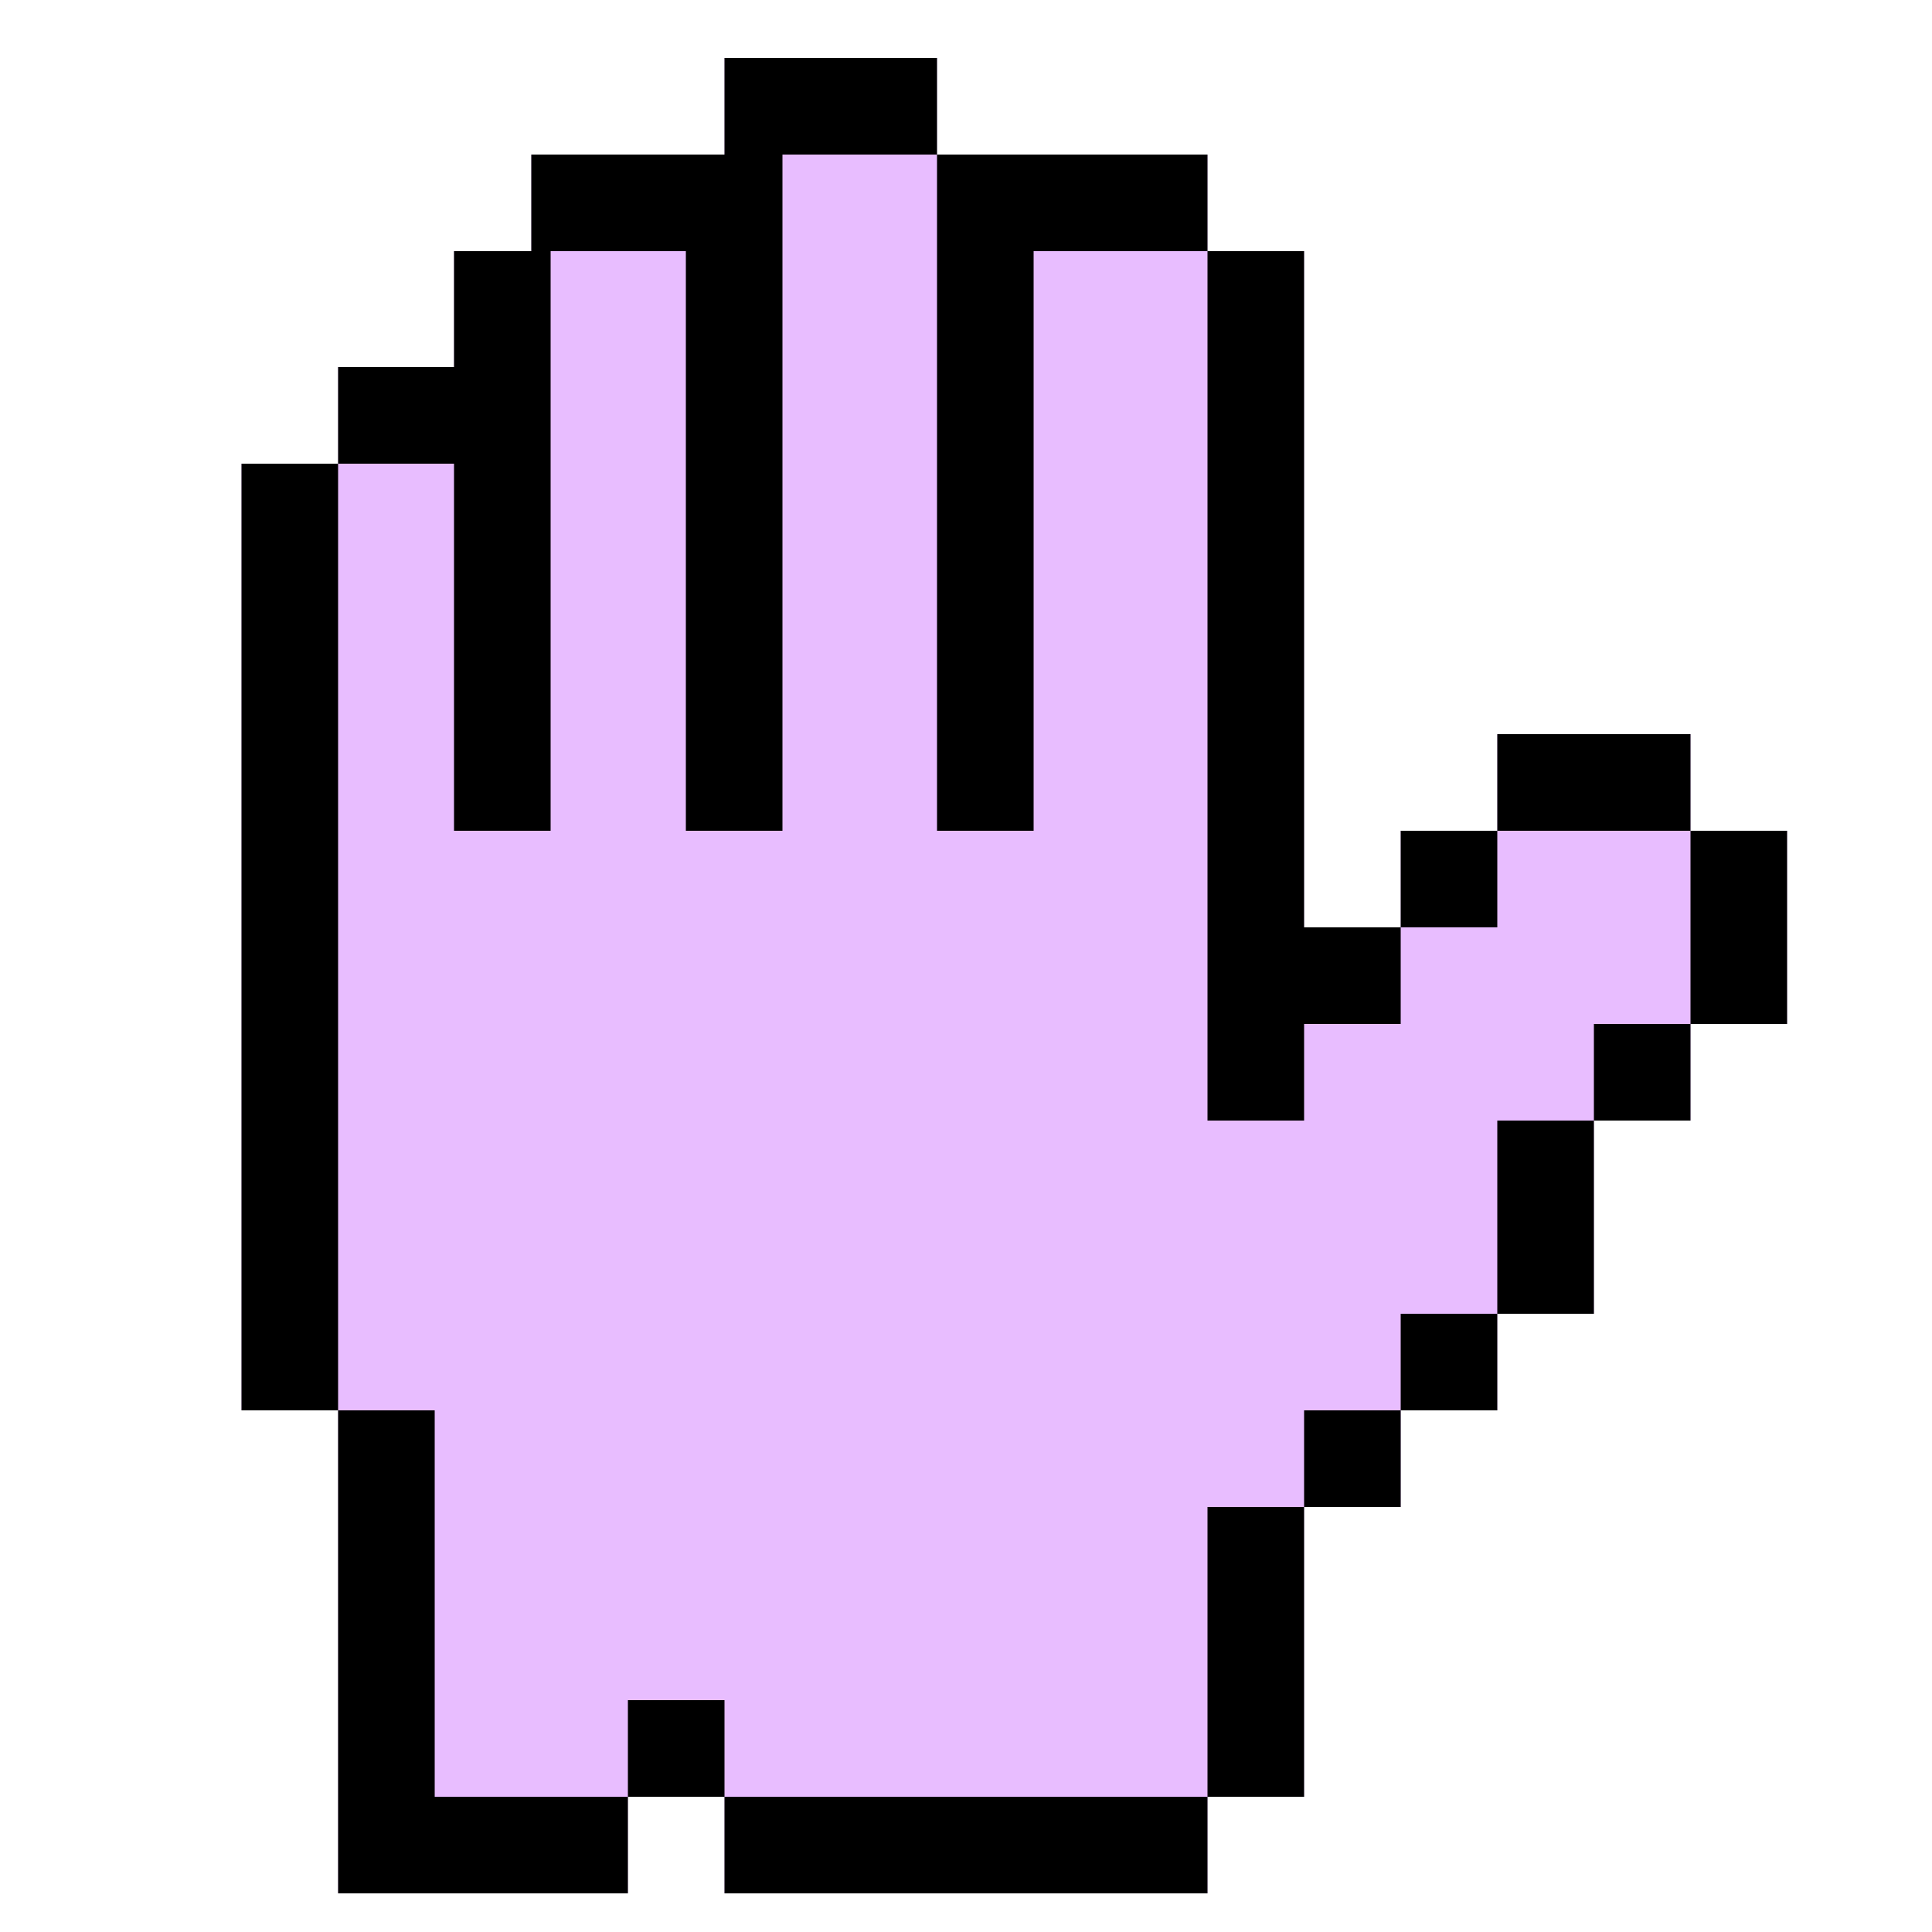 <?xml version="1.0" encoding="UTF-8"?>
<svg xmlns="http://www.w3.org/2000/svg" version="1.1" viewBox="0 0 100 100">
  <defs>
    <style>
      .cls-1 {
        fill: #e8bdff;
      }
    </style>
  </defs>
  <!-- Generator: Adobe Illustrator 28.6.0, SVG Export Plug-In . SVG Version: 1.2.0 Build 709)  -->
  <g>
    <g id="Layer_1">
      <path class="cls-1" d="M48.5,3h-11v5h-10v5h-4v6h-6v5h-5v49h5v25h15v-5h5v5h25v-5h5v-15h5v-5h5v-5h5v-10h5v-5h5v-10h-5v-5h-10v5h-5v5h-5V13h-5v-5h-14V3Z"/>
      <path d="M48.5,3h-11v5h-10v5h-4v6h-6v5h6v19h5V13h7v30h5V8h8V3Z"/>
      <path d="M62.5,13v-5h-14v35h5V13h9Z"/>
      <path d="M72.5,48h-5V13h-5v45h5v-5h5v-5Z"/>
      <path d="M77.5,43h-5v5h5v-5Z"/>
      <path d="M87.5,43v-5h-10v5h10Z"/>
      <path d="M87.5,53h5v-10h-5v10Z"/>
      <path d="M82.5,58h5v-5h-5v5Z"/>
      <path d="M77.5,68h5v-10h-5v10Z"/>
      <path d="M72.5,73h5v-5h-5v5Z"/>
      <path d="M67.5,78h5v-5h-5v5Z"/>
      <path d="M62.5,93h5v-15h-5v15Z"/>
      <path d="M37.5,93v5h25v-5h-25Z"/>
      <path d="M32.5,93h5v-5h-5v5Z"/>
      <path d="M22.5,73v20h10v5h-15v-25h-5V24h5v49h5Z"/>
    </g>
  </g>
</svg>